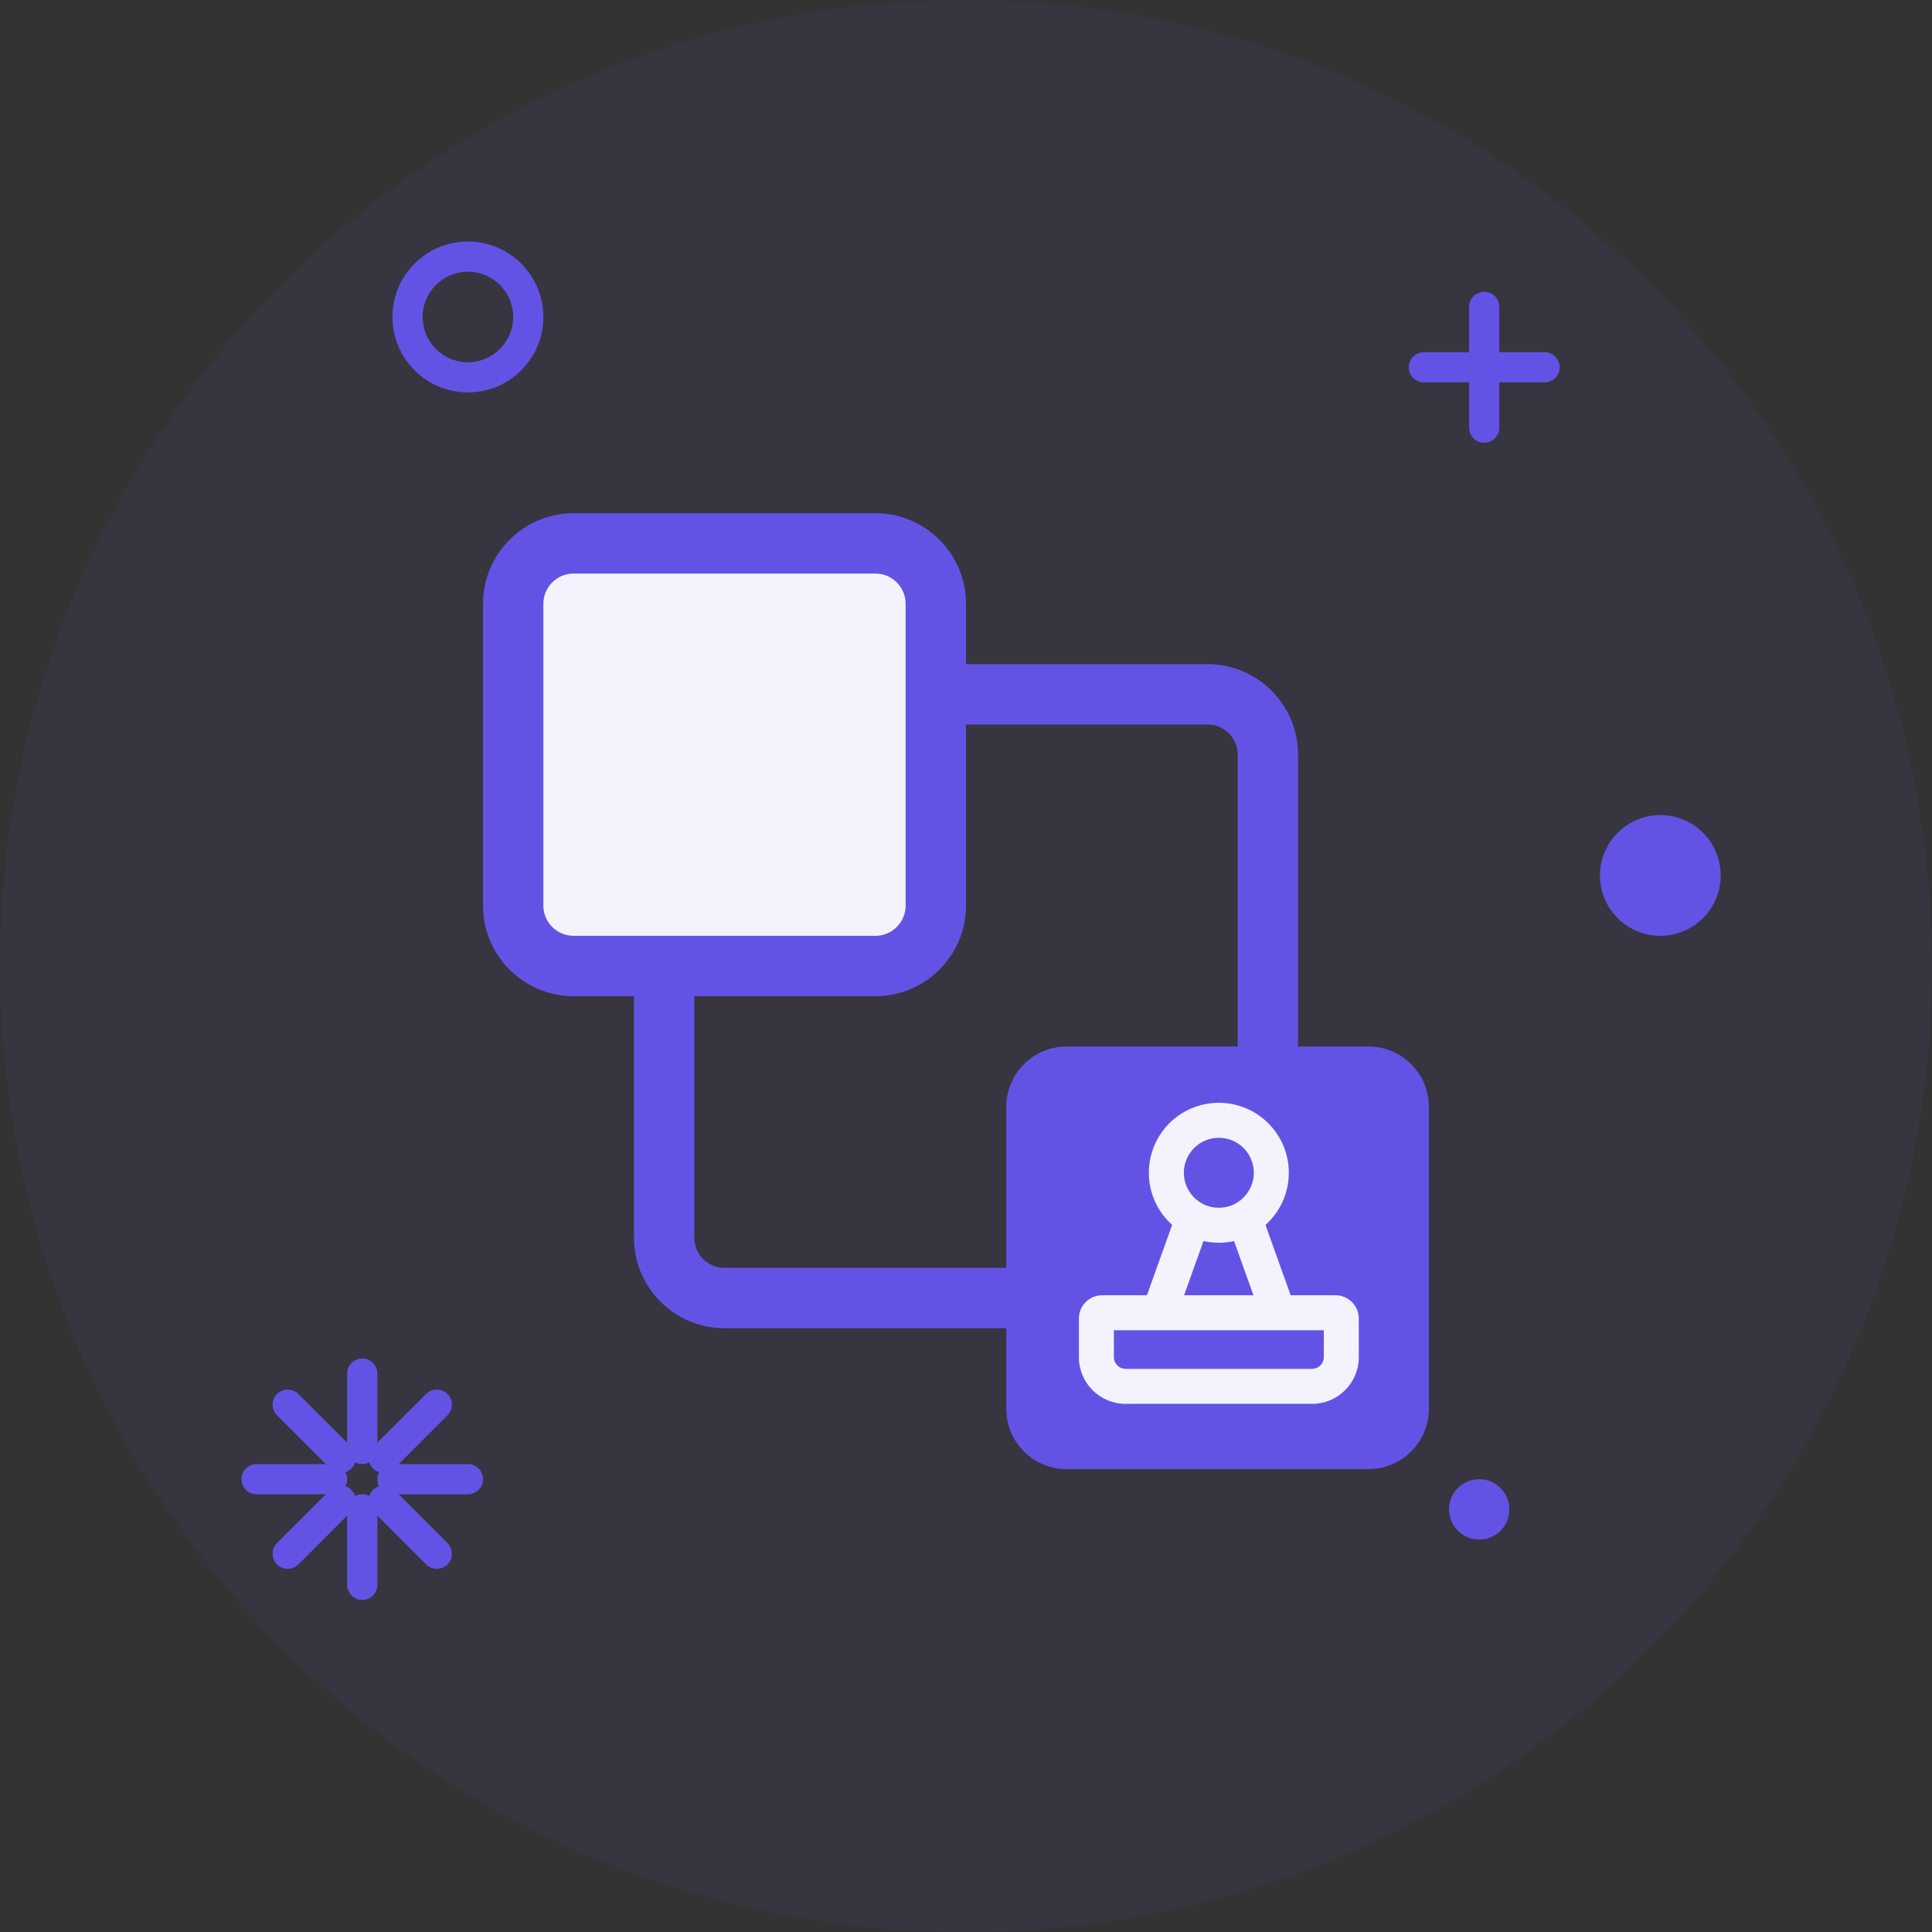 <?xml version="1.0" encoding="UTF-8"?>
<svg width="48px" height="48px" viewBox="0 0 48 48" version="1.1" xmlns="http://www.w3.org/2000/svg" xmlns:xlink="http://www.w3.org/1999/xlink">
    <rect x="0" y="0" width="48" height="48" fill="#333333" stroke="none"/>
    <!-- Generator: Sketch 64 (93537) - https://sketch.com -->
    <title>运营中心-审批流程详情</title>
    <desc>Created with Sketch.</desc>
    <g id="蓝紫新风格" stroke="none" stroke-width="1" fill="none" fill-rule="evenodd">
        <g id="4-1-0运营中心-流程管理-交付流程-使用指引" transform="translate(-550, -154)">
            <g id="编组-6" transform="translate(280, 138)">
                <g id="运营中心-审批流程详情备份" transform="translate(270, 16)">
                    <path d="M48,24 C48,37.255 37.255,48 24,48 C10.745,48 0,37.255 0,24 C0,10.745 10.745,0 24,0 C37.255,0 48,10.745 48,24" id="Fill-1" fill="#6353E5" opacity="0.07"></path>
                    <g id="编组-9" transform="translate(6, 6)">
                        <path d="M5.625,0.75 C5.005,0.75 4.5,1.255 4.5,1.875 C4.5,2.495 5.005,3 5.625,3 C6.245,3 6.75,2.495 6.75,1.875 C6.75,1.255 6.245,0.75 5.625,0.75 M5.625,3.75 C4.591,3.75 3.75,2.909 3.75,1.875 C3.75,0.841 4.591,0 5.625,0 C6.659,0 7.5,0.841 7.5,1.875 C7.5,2.909 6.659,3.75 5.625,3.75" id="Fill-3" fill="#6353E5"></path>
                        <path d="M32.375,3.5 L29.375,3.5 C29.168,3.5 29,3.332 29,3.125 C29,2.918 29.168,2.75 29.375,2.75 L32.375,2.75 C32.582,2.75 32.75,2.918 32.75,3.125 C32.75,3.332 32.582,3.5 32.375,3.5" id="Fill-5" fill="#6353E5"></path>
                        <path d="M30.875,5 C30.668,5 30.5,4.832 30.5,4.625 L30.5,1.625 C30.5,1.418 30.668,1.25 30.875,1.25 C31.082,1.25 31.25,1.418 31.25,1.625 L31.25,4.625 C31.25,4.832 31.082,5 30.875,5" id="Fill-7" fill="#6353E5"></path>
                        <path d="M36.75,15.75 C36.75,16.578 36.078,17.25 35.25,17.25 C34.422,17.25 33.75,16.578 33.75,15.75 C33.75,14.922 34.422,14.25 35.25,14.25 C36.078,14.25 36.75,14.922 36.75,15.75" id="Fill-9" fill="#6353E5"></path>
                        <path d="M31.5,31.5 C31.5,31.915 31.165,32.25 30.75,32.25 C30.335,32.25 30,31.915 30,31.5 C30,31.085 30.335,30.75 30.75,30.75 C31.165,30.75 31.5,31.085 31.5,31.5" id="Fill-11" fill="#6353E5"></path>
                        <path d="M3,33.75 C2.793,33.75 2.625,33.582 2.625,33.375 L2.625,31.5 C2.625,31.293 2.793,31.125 3,31.125 C3.207,31.125 3.375,31.293 3.375,31.5 L3.375,33.375 C3.375,33.582 3.207,33.75 3,33.75" id="Fill-13" fill="#6353E5"></path>
                        <path d="M4.852,32.977 C4.756,32.977 4.66,32.941 4.587,32.868 L3.268,31.548 C3.121,31.401 3.121,31.164 3.268,31.018 C3.414,30.871 3.651,30.871 3.798,31.018 L5.118,32.337 C5.264,32.484 5.264,32.721 5.118,32.868 C5.044,32.941 4.948,32.977 4.852,32.977" id="Fill-15" fill="#6353E5"></path>
                        <path d="M5.625,31.125 L3.75,31.125 C3.543,31.125 3.375,30.957 3.375,30.75 C3.375,30.543 3.543,30.375 3.75,30.375 L5.625,30.375 C5.832,30.375 6,30.543 6,30.75 C6,30.957 5.832,31.125 5.625,31.125" id="Fill-17" fill="#6353E5"></path>
                        <path d="M3.533,30.593 C3.437,30.593 3.341,30.556 3.267,30.483 C3.121,30.336 3.121,30.099 3.267,29.952 L4.587,28.633 C4.734,28.486 4.971,28.486 5.117,28.633 C5.264,28.779 5.264,29.016 5.117,29.163 L3.798,30.483 C3.724,30.556 3.628,30.593 3.533,30.593" id="Fill-19" fill="#6353E5"></path>
                        <path d="M3,30.375 C2.793,30.375 2.625,30.207 2.625,30 L2.625,28.125 C2.625,27.918 2.793,27.75 3,27.75 C3.207,27.75 3.375,27.918 3.375,28.125 L3.375,30 C3.375,30.207 3.207,30.375 3,30.375" id="Fill-21" fill="#6353E5"></path>
                        <path d="M2.467,30.593 C2.372,30.593 2.276,30.556 2.202,30.483 L0.883,29.163 C0.736,29.016 0.736,28.779 0.883,28.633 C1.029,28.486 1.266,28.486 1.413,28.633 L2.733,29.952 C2.879,30.099 2.879,30.336 2.733,30.483 C2.659,30.556 2.563,30.593 2.467,30.593" id="Fill-23" fill="#6353E5"></path>
                        <path d="M2.25,31.125 L0.375,31.125 C0.168,31.125 0,30.957 0,30.75 C0,30.543 0.168,30.375 0.375,30.375 L2.25,30.375 C2.457,30.375 2.625,30.543 2.625,30.75 C2.625,30.957 2.457,31.125 2.25,31.125" id="Fill-25" fill="#6353E5"></path>
                        <path d="M1.148,32.977 C1.052,32.977 0.956,32.941 0.882,32.868 C0.736,32.721 0.736,32.484 0.882,32.337 L2.202,31.018 C2.349,30.871 2.586,30.871 2.732,31.018 C2.879,31.164 2.879,31.401 2.732,31.548 L1.413,32.868 C1.34,32.941 1.244,32.977 1.148,32.977" id="Fill-27" fill="#6353E5"></path>
                        <path d="M12,12 C11.586,12 11.25,12.336 11.25,12.75 L11.25,24.75 C11.25,25.164 11.586,25.5 12,25.5 L24,25.5 C24.414,25.5 24.75,25.164 24.75,24.75 L24.75,12.75 C24.75,12.336 24.414,12 24,12 L12,12 Z M24,27 L12,27 C10.759,27 9.75,25.991 9.75,24.75 L9.75,12.75 C9.75,11.509 10.759,10.5 12,10.5 L24,10.5 C25.241,10.5 26.25,11.509 26.25,12.75 L26.25,24.75 C26.25,25.991 25.241,27 24,27 L24,27 Z" id="Fill-29" fill="#6353E5"></path>
                        <path d="M15.75,18 L8.25,18 C7.422,18 6.75,17.328 6.75,16.5 L6.75,9 C6.75,8.172 7.422,7.5 8.25,7.5 L15.75,7.5 C16.578,7.5 17.25,8.172 17.25,9 L17.25,16.5 C17.25,17.328 16.578,18 15.75,18" id="Fill-31" fill="#F4F3FD"></path>
                        <path d="M8.25,8.25 C7.836,8.25 7.5,8.586 7.5,9 L7.5,16.5 C7.5,16.914 7.836,17.25 8.25,17.25 L15.75,17.25 C16.164,17.25 16.5,16.914 16.5,16.5 L16.5,9 C16.5,8.586 16.164,8.25 15.75,8.25 L8.25,8.25 Z M15.75,18.75 L8.25,18.75 C7.01,18.75 6,17.741 6,16.5 L6,9 C6,7.76 7.01,6.75 8.25,6.75 L15.75,6.75 C16.991,6.75 18,7.76 18,9 L18,16.5 C18,17.741 16.991,18.75 15.75,18.75 L15.75,18.75 Z" id="Fill-33" fill="#6353E5"></path>
                        <path d="M28,30.5 L20.5,30.5 C19.672,30.5 19,29.828 19,29 L19,21.5 C19,20.672 19.672,20 20.5,20 L28,20 C28.828,20 29.5,20.672 29.5,21.5 L29.5,29 C29.5,29.828 28.828,30.5 28,30.5" id="Fill-35" fill="#6353E5"></path>
                        <g id="shenpi" transform="translate(20.8, 21.3)" fill="#F4F3FD">
                            <path d="M6.379,4.88 C6.698,4.88 6.959,5.139 6.959,5.459 L6.959,5.459 L6.959,6.419 C6.959,7.059 6.439,7.578 5.8,7.578 L5.8,7.578 L1.164,7.578 C0.524,7.578 0.005,7.059 0.005,6.419 L0.005,6.419 L0.005,5.459 C0.005,5.139 0.264,4.88 0.584,4.88 L0.584,4.88 Z M6.09,5.749 L0.874,5.749 L0.874,6.419 C0.874,6.579 1.004,6.709 1.164,6.709 L1.164,6.709 L5.8,6.709 C5.959,6.709 6.09,6.579 6.09,6.419 L6.09,6.419 L6.09,5.749 Z" id="形状结合"></path>
                            <path d="M1.615,5.104 L2.536,2.533 L3.354,2.826 L2.433,5.397 L1.615,5.104 Z M4.527,5.397 L3.606,2.826 L4.425,2.533 L5.346,5.104 L4.527,5.397 Z" id="Fill-3"></path>
                            <path d="M3.482,0.099 C2.522,0.099 1.743,0.877 1.743,1.837 C1.743,2.797 2.522,3.576 3.482,3.576 C4.442,3.576 5.22,2.797 5.22,1.837 C5.22,0.877 4.442,0.099 3.482,0.099 Z M3.482,2.707 C3.002,2.707 2.612,2.317 2.612,1.837 C2.612,1.357 3.002,0.968 3.482,0.968 C3.962,0.968 4.351,1.357 4.351,1.837 C4.351,2.317 3.96,2.707 3.482,2.707 Z" id="Fill-4"></path>
                        </g>
                    </g>
                </g>
            </g>
        </g>
    </g>
</svg>